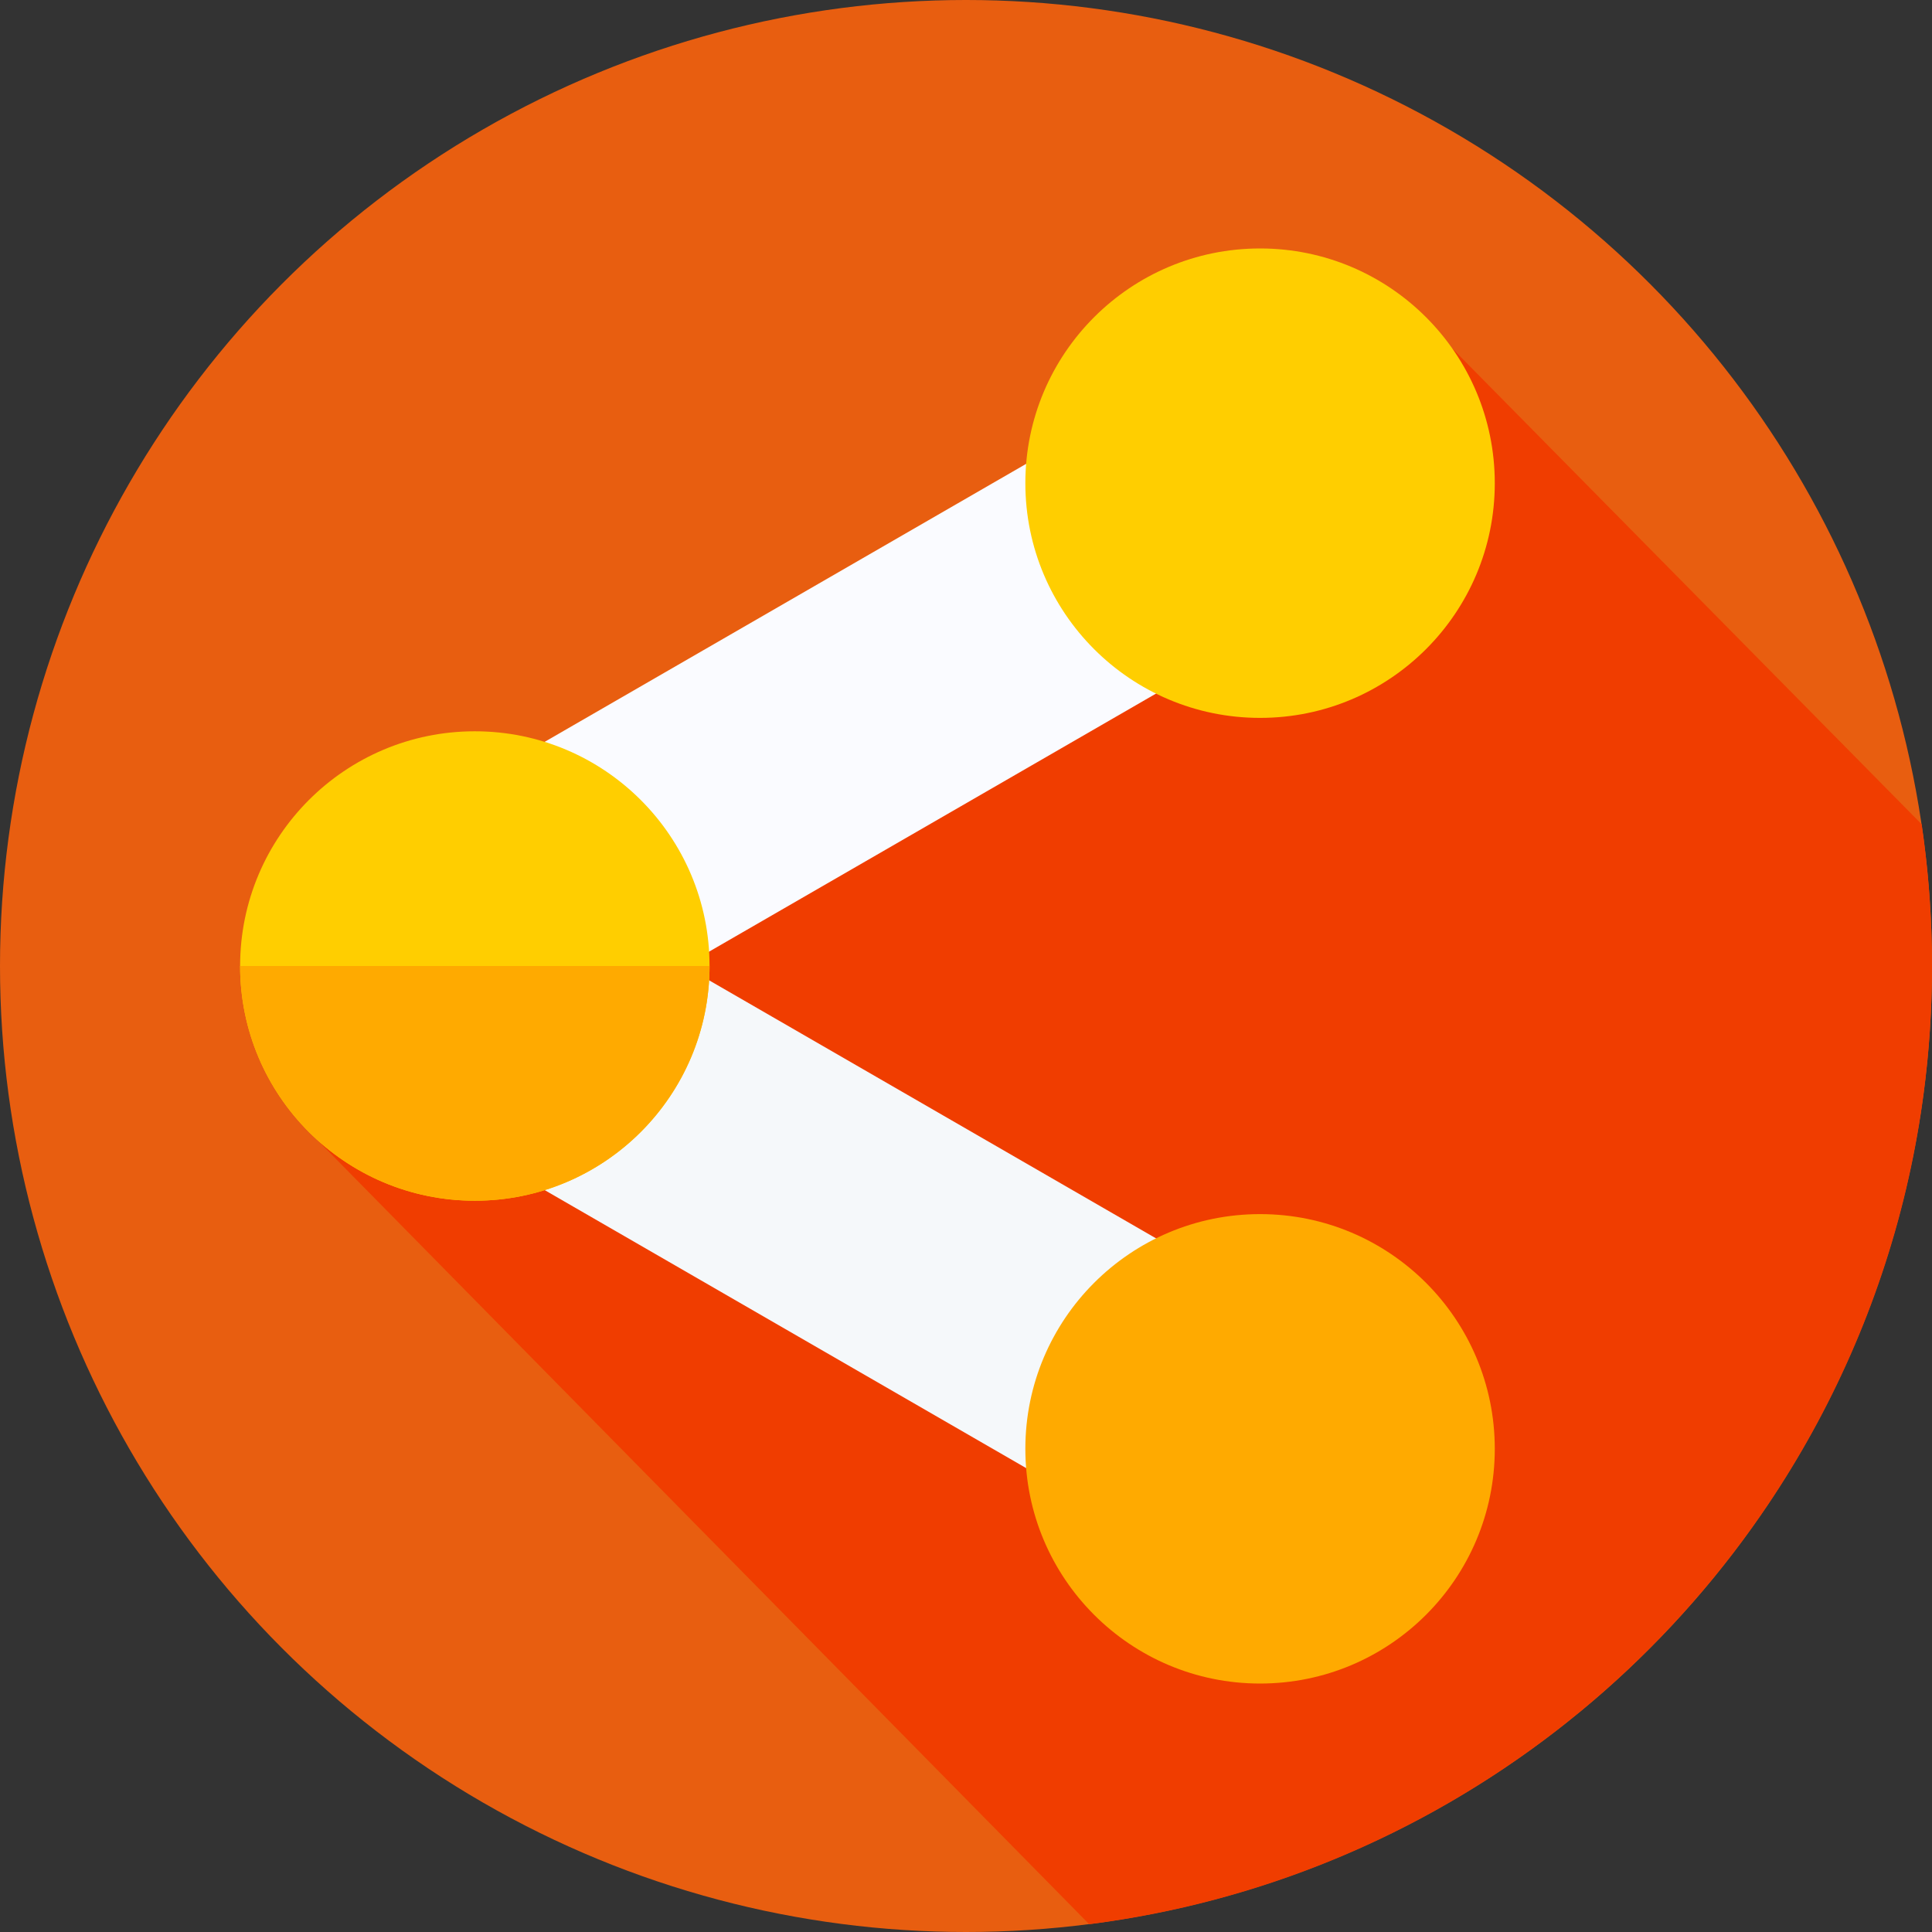 <?xml version="1.0"?>
<svg xmlns="http://www.w3.org/2000/svg" xmlns:xlink="http://www.w3.org/1999/xlink" xmlns:svgjs="http://svgjs.com/svgjs" version="1.1" width="512" height="512" x="0" y="0" viewBox="0 0 512 512" style="enable-background:new 0 0 512 512" xml:space="preserve" class=""><rect x="0" y="0" width="512" height="512" fill="#333333" stroke="none"/><g><g xmlns="http://www.w3.org/2000/svg"><g><g><g><g><g><g><g><g><g><circle cx="256" cy="256" fill="#e85e10" r="256" data-original="#fe6a16" style="" class=""/></g></g></g></g></g></g></g></g></g><path d="m84.11 302.131 204.544 207.806c125.965-16.037 223.346-123.615 223.346-253.937 0-12.759-.934-25.299-2.736-37.557l-124.392-126.099z" fill="#f03d00" data-original="#ea4006" style="" class=""/><g><path d="m112.983 285.647h220.669v69.937h-220.669z" fill="#f5f8fa" transform="matrix(.866 .5 -.5 .866 190.227 -68.705)" data-original="#414952" style="" class=""/><path d="m112.983 156.416h220.669v69.937h-220.669z" fill="#fafbff" transform="matrix(.866 -.5 .5 .866 -65.774 137.3)" data-original="#555a66" style="" class=""/></g><g><circle cx="125.834" cy="256" fill="#ffce00" r="62.202" data-original="#ffce00" style="" class=""/><path d="m188.036 256c0 34.353-27.849 62.202-62.202 62.202s-62.202-27.849-62.202-62.202z" fill="#ffaa00" data-original="#ffaa00" style="" class=""/></g><g><circle cx="333.931" cy="128.046" fill="#ffce00" r="62.202" data-original="#ffce00" style="" class=""/><circle cx="333.931" cy="383.954" fill="#ffaa00" r="62.202" data-original="#ffaa00" style="" class=""/></g></g></g></svg>
